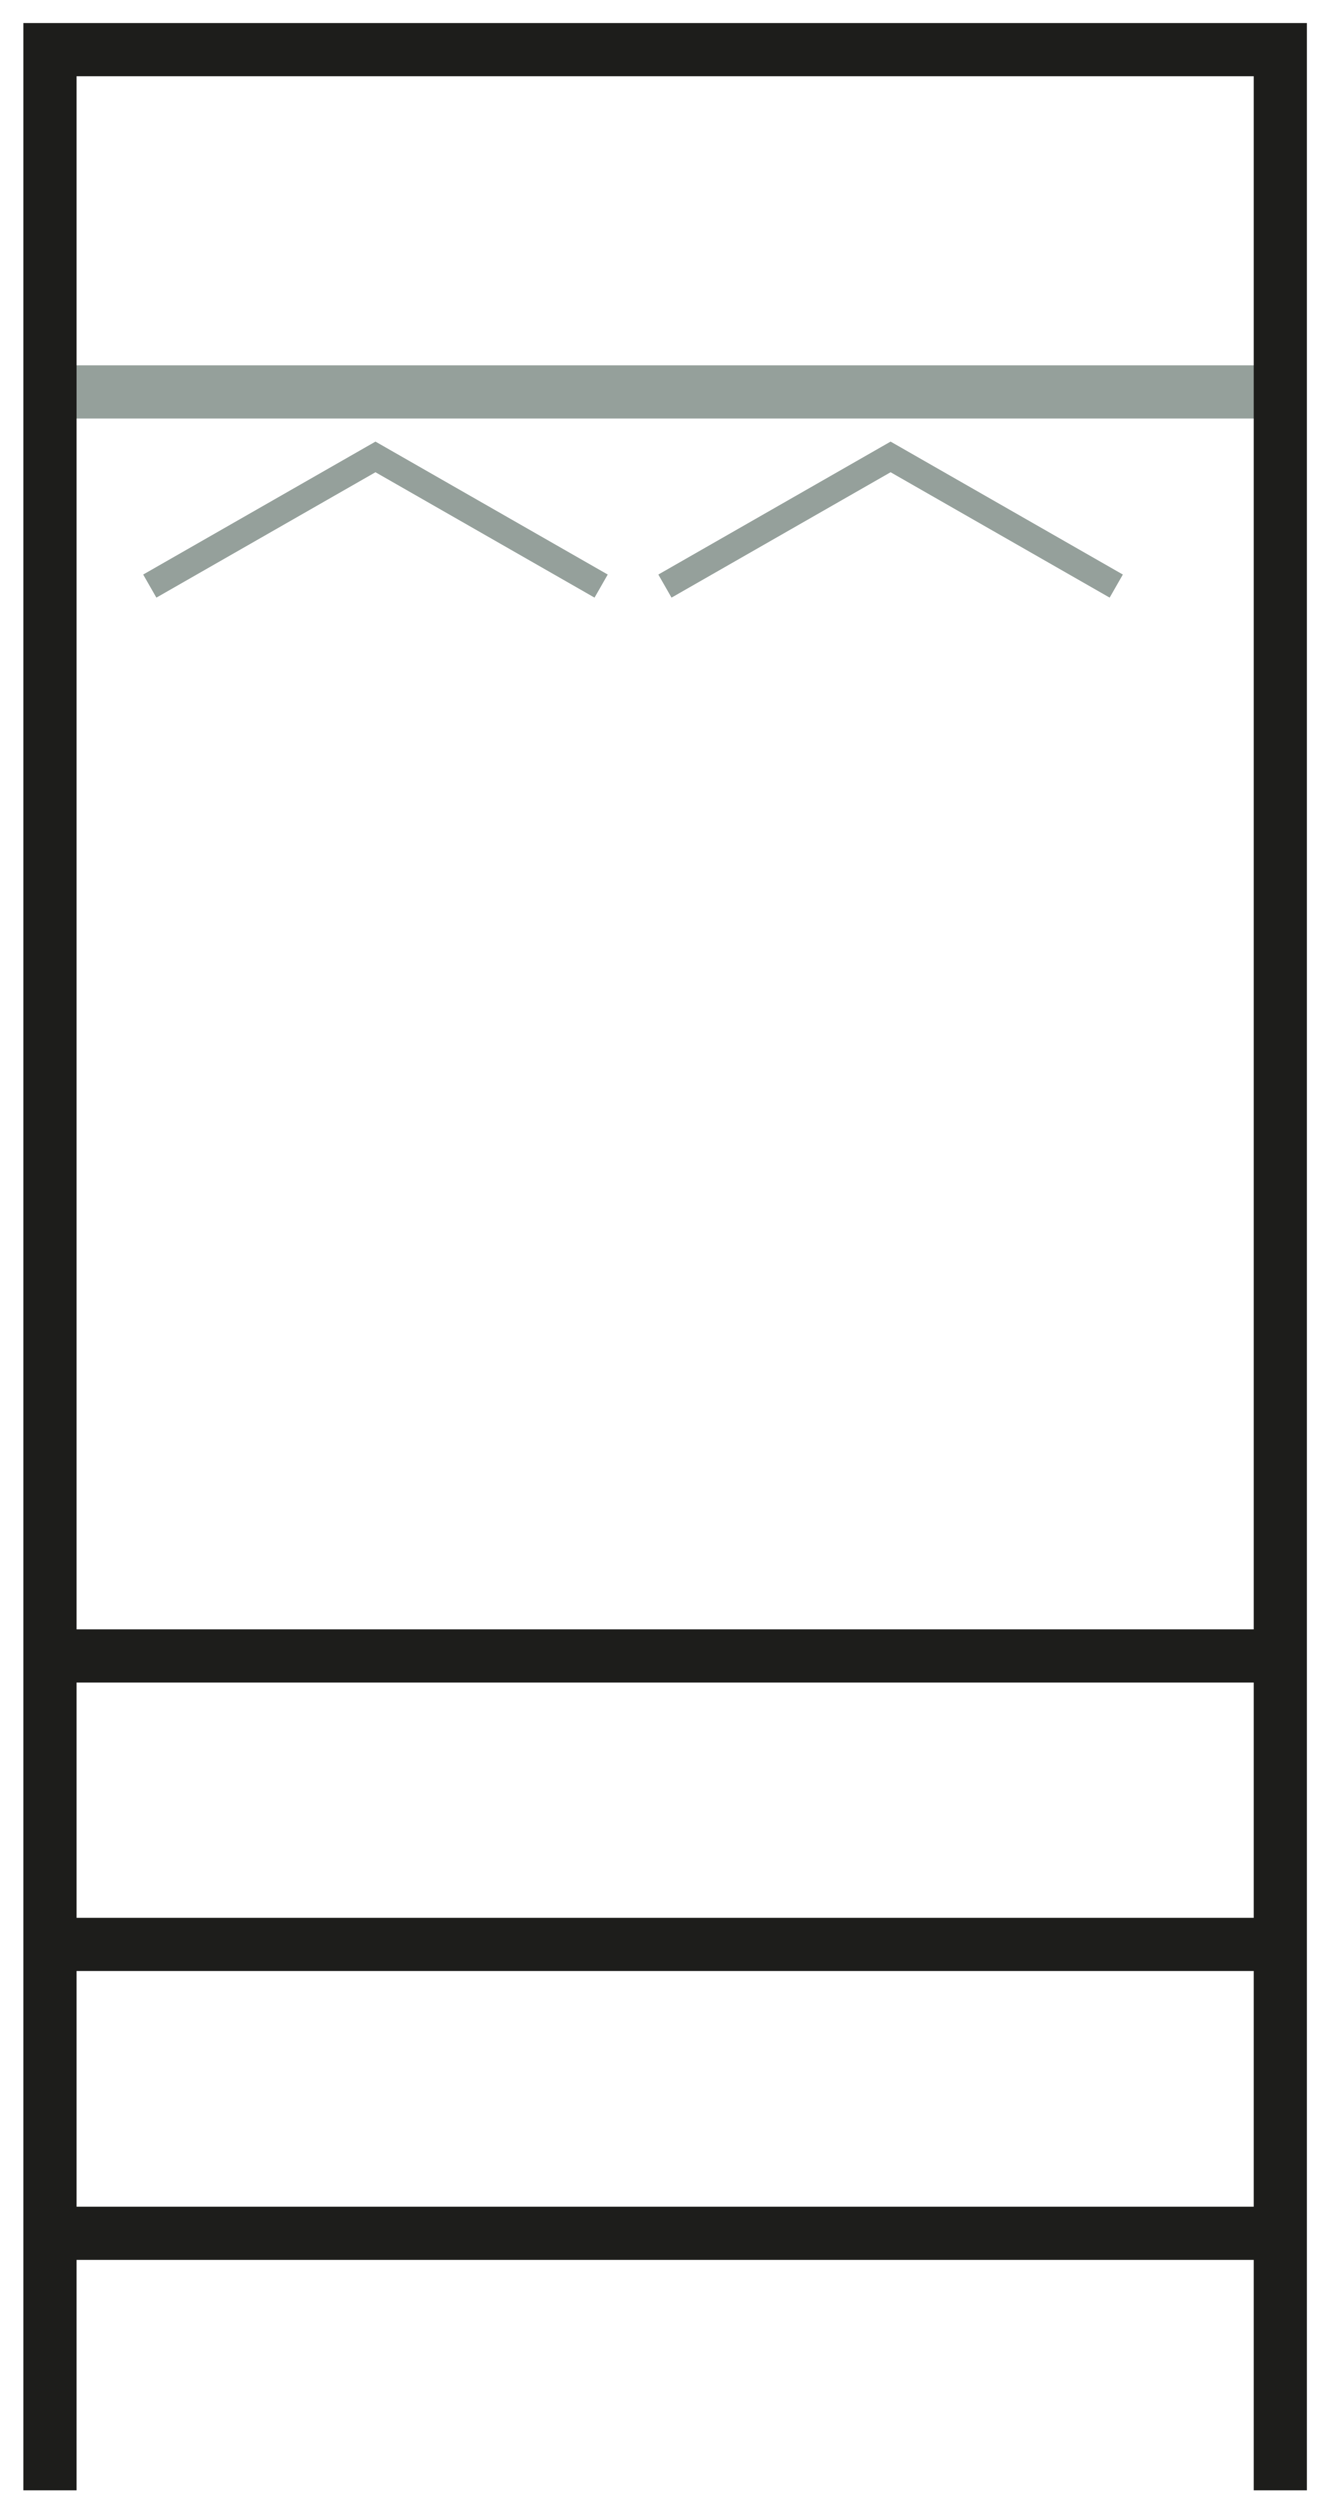 <svg width="50" height="94" viewBox="0 0 50 94" fill="none" xmlns="http://www.w3.org/2000/svg">
<g clip-path="url(#clip0_66_179)">
<path d="M1.88 14.736H48.168" stroke="#95A09B" stroke-width="2" stroke-miterlimit="10"/>
<path d="M1.88 93.637V1.866H48.168V93.637" stroke="#1D1D1B" stroke-width="2" stroke-miterlimit="10"/>
<path d="M1.88 83.972H48.168" stroke="#1D1D1B" stroke-width="2" stroke-miterlimit="10"/>
<path d="M1.88 73.11H48.168" stroke="#1D1D1B" stroke-width="2" stroke-miterlimit="10"/>
<path d="M22.616 22.037L14.126 17.18L5.635 22.037" stroke="#95A09B" stroke-miterlimit="10"/>
<path d="M41.996 22.037L33.506 17.18L25.016 22.037" stroke="#95A09B" stroke-miterlimit="10"/>
<path d="M1.88 62.264H48.168" stroke="#1D1D1B" stroke-width="2" stroke-miterlimit="10"/>
</g>
<defs>
<clipPath id="clip0_66_179">
<rect width="49.554" height="93.389" fill="white" transform="translate(0.247 0.247)"/>
</clipPath>
</defs>
</svg>

